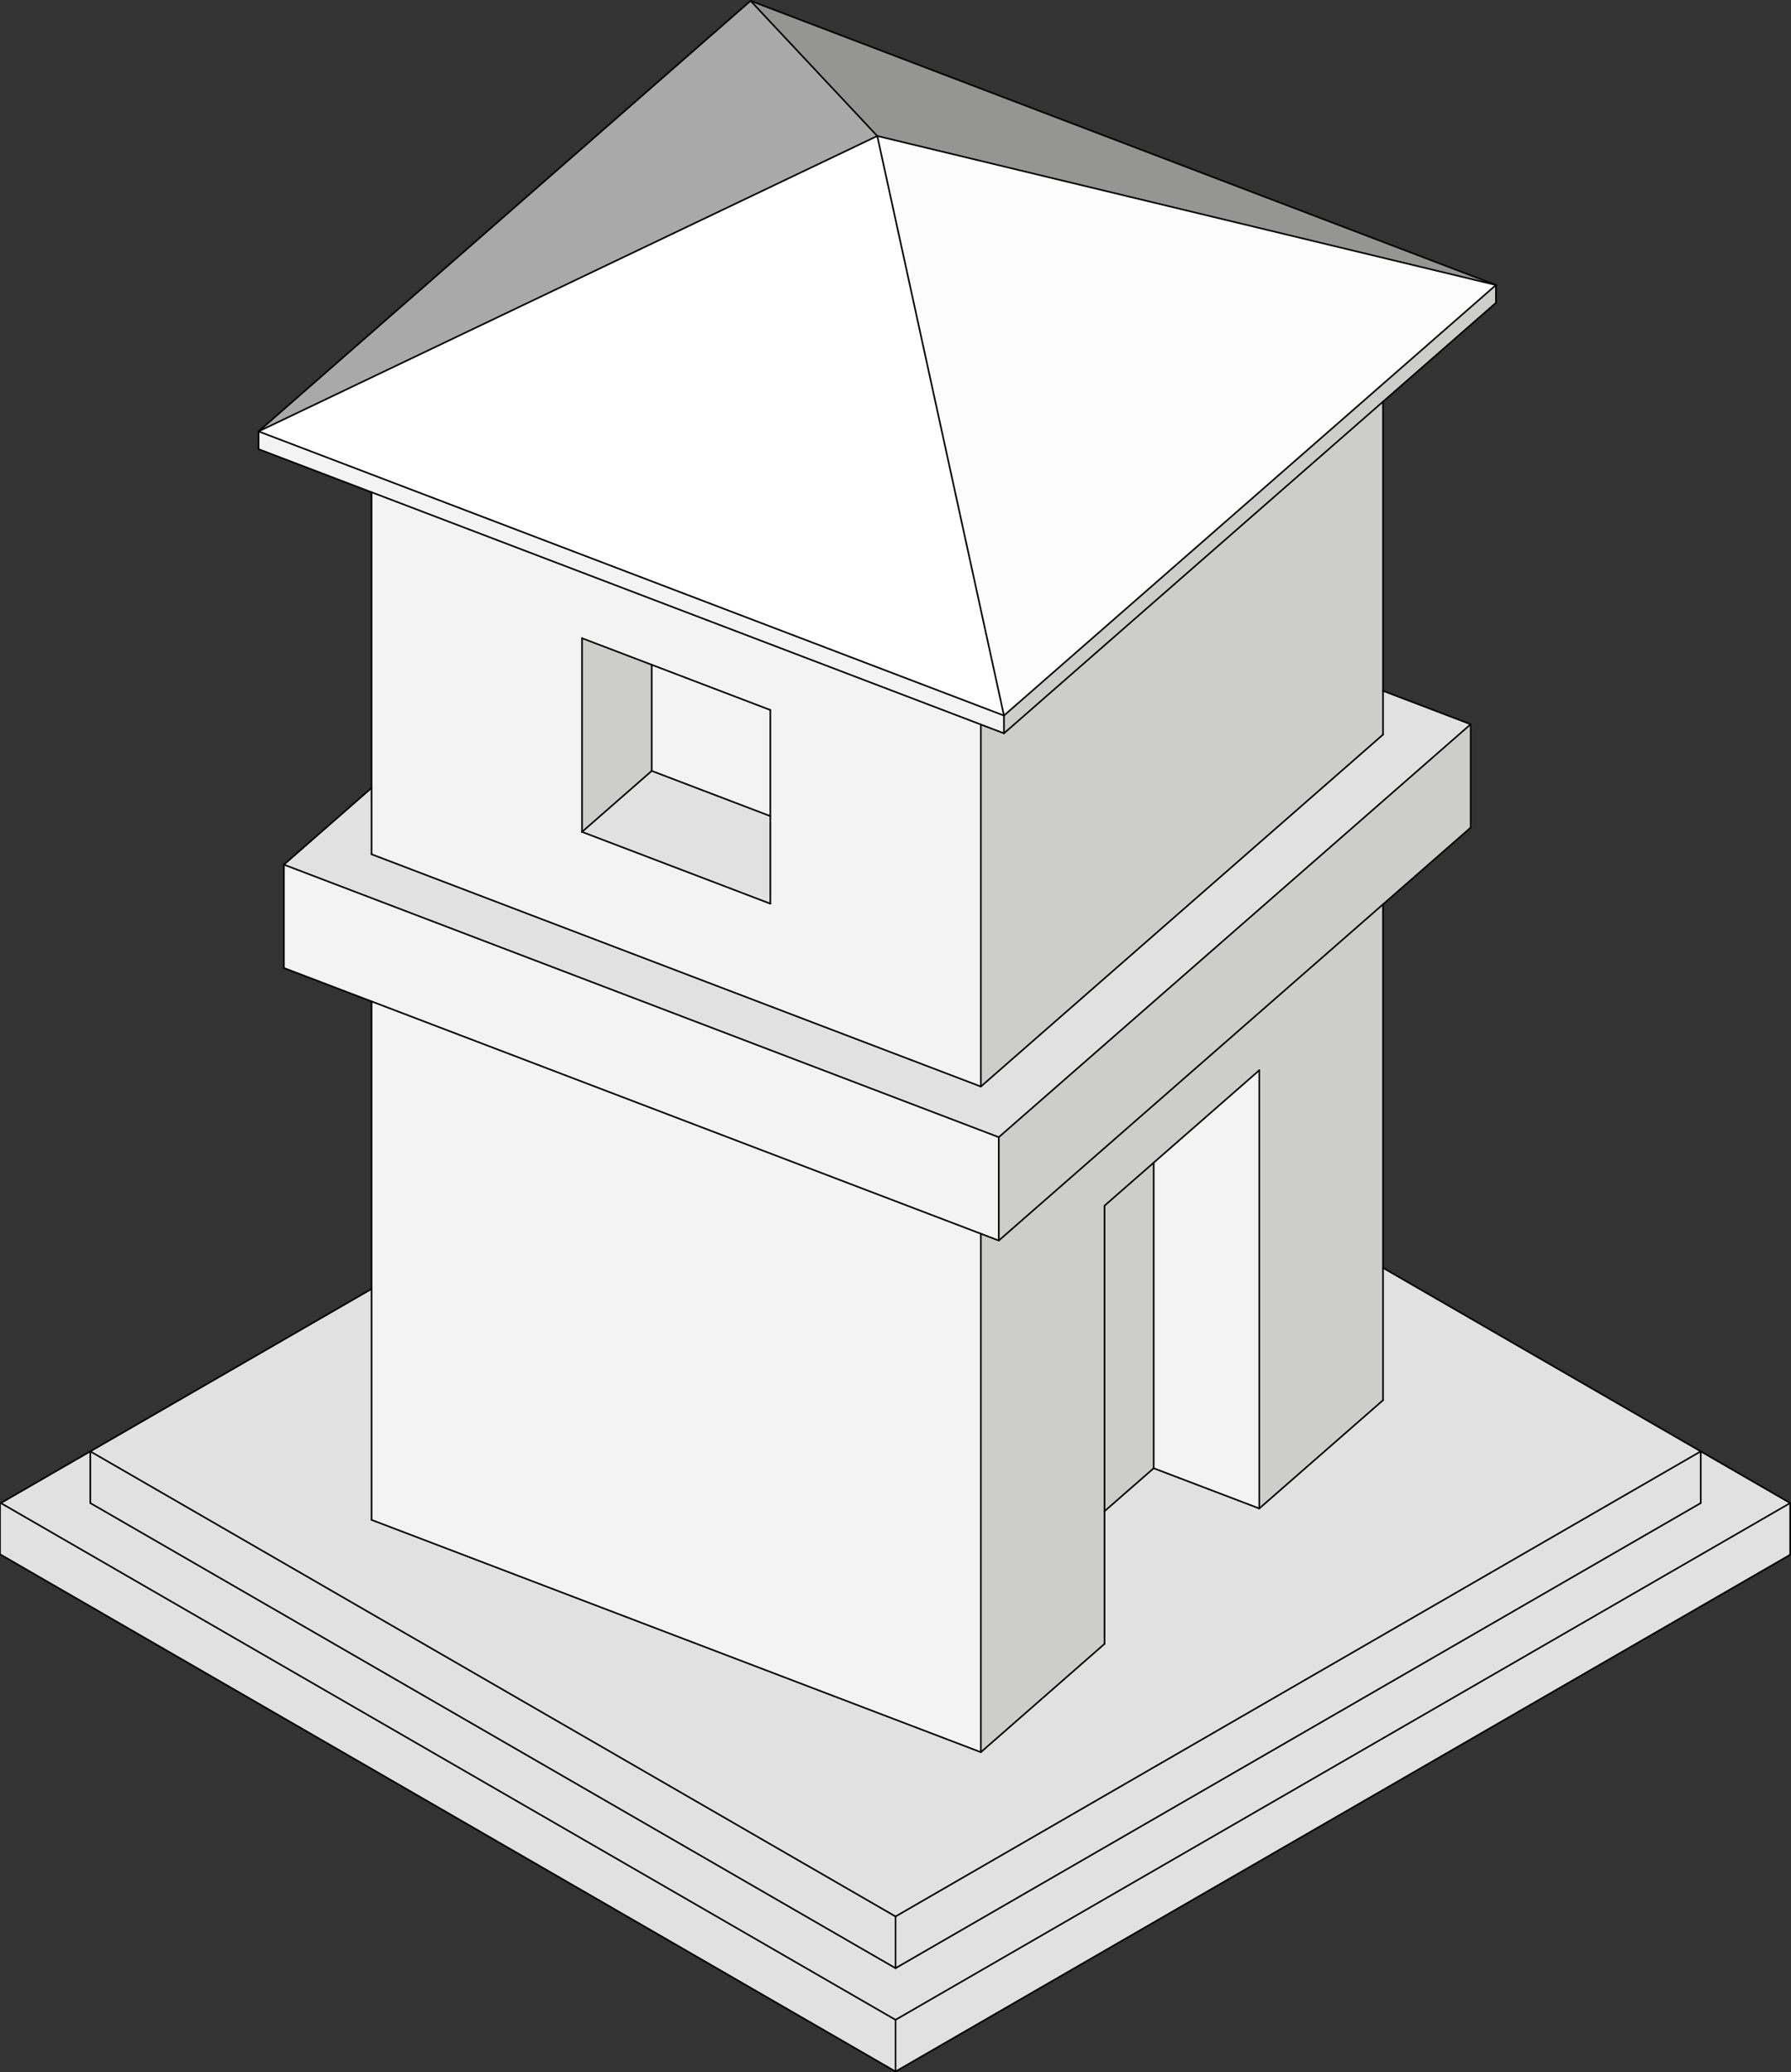 <?xml version="1.0" encoding="UTF-8" standalone="no"?>
<!-- Generator: Adobe Illustrator 15.1.0, SVG Export Plug-In . SVG Version: 6.00 Build 0)  -->

<svg
   xmlns:dc="http://purl.org/dc/elements/1.1/"
   xmlns:cc="http://creativecommons.org/ns#"
   xmlns:rdf="http://www.w3.org/1999/02/22-rdf-syntax-ns#"
   xmlns:svg="http://www.w3.org/2000/svg"
   xmlns="http://www.w3.org/2000/svg"
   xmlns:sodipodi="http://sodipodi.sourceforge.net/DTD/sodipodi-0.dtd"
   xmlns:inkscape="http://www.inkscape.org/namespaces/inkscape"
   version="1.1"
   id="Calque_1"
   x="0px"
   y="0px"
   width="109.842"
   height="127.041"
   viewBox="0 0 109.842 127.041"
   enable-background="new 0 0 595.28 841.89"
   xml:space="preserve"
   inkscape:version="0.91 r13725"
   sodipodi:docname="house.svg"><rect x="0" y="0" width="109.842" height="127.041" fill="#333333" stroke="none"/><defs
     id="defs177" /><sodipodi:namedview
     pagecolor="#ffffff"
     bordercolor="#666666"
     borderopacity="1"
     objecttolerance="10"
     gridtolerance="10"
     guidetolerance="10"
     inkscape:pageopacity="0"
     inkscape:pageshadow="2"
     inkscape:window-width="1680"
     inkscape:window-height="994"
     id="namedview175"
     showgrid="false"
     fit-margin-top="0"
     fit-margin-left="0"
     fit-margin-right="0"
     fit-margin-bottom="0"
     inkscape:zoom="1.5857387"
     inkscape:cx="-11.7518"
     inkscape:cy="2.0129668"
     inkscape:window-x="0"
     inkscape:window-y="30"
     inkscape:window-maximized="1"
     inkscape:current-layer="Calque_1" /><g
     id="g3"
     transform="translate(-242.782,-357.466)"><line
       stroke-miterlimit="10"
       x1="242.833"
       y1="452.777"
       x2="242.833"
       y2="449.609"
       id="line5"
       style="fill:none;stroke:#010202;stroke-width:0.1;stroke-linecap:round;stroke-linejoin:round;stroke-miterlimit:10" /><polyline
       points="248.32,449.609 297.705,478.123 347.088,449.609 347.088,446.441 352.574,449.609    297.705,481.289 242.833,449.609 248.32,446.441 248.32,449.609  "
       id="polyline7"
       style="fill:#e2e1e1" /><polyline
       points="297.705,478.123 248.32,449.609 248.32,446.441 297.705,474.953 297.705,478.123  "
       id="polyline9"
       style="fill:#e2e1e1" /><polyline
       points="297.705,474.953 248.32,446.441 265.569,436.484 265.569,450.641 302.938,464.881    310.523,458.242 310.523,450.109 313.537,447.475 320.014,449.941 327.602,443.305 327.602,435.191 347.088,446.441    297.705,474.953  "
       id="polyline11"
       style="fill:#e2e1e1" /><polyline
       points="347.088,446.441 347.088,449.609 297.705,478.123 297.705,474.953 347.088,446.441  "
       id="polyline13"
       style="fill:#e2e1e1" /><polyline
       points="297.705,484.457 242.833,452.777 242.833,449.609 297.705,481.289 297.705,484.457  "
       id="polyline15"
       style="fill:#e2e1e1" /><polyline
       points="352.574,452.777 297.705,484.457 297.705,481.289 352.574,449.609 352.574,452.777  "
       id="polyline17"
       style="fill:#e2e1e1" /><polyline
       points="327.602,443.305 320.014,449.941 320.014,423.078 313.537,428.742 310.523,431.379    310.523,450.109 310.523,458.242 302.938,464.881 302.938,433.098 304.037,433.516 327.602,412.905 327.602,435.191    327.602,443.305  "
       id="polyline19"
       style="fill:#cdcdcc" /><polyline
       points="302.938,464.881 265.569,450.641 265.569,436.484 265.569,418.856 302.938,433.098    302.938,464.881  "
       id="polyline21"
       style="fill:#f4f3f4" /><polyline
       points="332.977,401.866 332.977,408.202 327.602,412.905 304.037,433.516 304.037,427.18    332.977,401.866  "
       id="polyline23"
       style="fill:#cdcdcc" /><polyline
       points="332.977,401.866 304.037,427.18 260.193,410.472 265.569,405.77 265.569,409.836 302.938,424.076    327.602,402.501 327.602,399.818 332.977,401.866  "
       id="polyline25"
       style="fill:#e2e1e1" /><polyline
       points="327.602,402.501 302.938,424.076 302.938,401.882 304.355,402.422 327.602,382.088    327.602,399.818 327.602,402.501  "
       id="polyline27"
       style="fill:#cdcdcc" /><path
       d="m 278.478,396.591 0,11.873 11.549,4.4 0,-5.368 0,-6.504 -7.274,-2.773 -4.275,-1.628 m 24.46,5.291 0,22.194 -37.369,-14.24 0,-4.066 0,-18.128 37.369,14.24"
       id="path29"
       inkscape:connector-curvature="0"
       style="fill:#f4f3f4" /><polyline
       points="304.037,427.18 304.037,433.516 302.938,433.098 265.569,418.856 260.193,416.808    260.193,410.472 304.037,427.18  "
       id="polyline31"
       style="fill:#f4f3f4" /><polyline
       points="320.014,423.078 320.014,449.941 313.537,447.475 313.537,428.742 320.014,423.078  "
       id="polyline33"
       style="fill:#f4f3f4" /><polyline
       points="313.537,447.475 310.523,450.109 310.523,431.379 313.537,428.742 313.537,447.475  "
       id="polyline35"
       style="fill:#cdcdcc" /><polyline
       points="288.814,357.517 334.529,374.939 296.585,365.803 288.814,357.517  "
       id="polyline37"
       style="fill:#959594" /><polyline
       points="258.64,383.912 288.814,357.517 296.585,365.803 258.64,383.912  "
       id="polyline39"
       style="fill:#a9a9aa" /><polyline
       points="258.64,385.001 258.64,383.912 304.355,401.333 304.355,402.422 302.938,401.882 265.569,387.642    258.64,385.001  "
       id="polyline41"
       style="fill:#f4f3f4" /><polyline
       points="304.355,401.333 258.64,383.912 296.585,365.803 304.355,401.333  "
       id="polyline43"
       style="fill:#ffffff" /><polyline
       points="304.355,402.422 304.355,401.333 334.529,374.939 334.529,376.029 327.602,382.088    304.355,402.422  "
       id="polyline45"
       style="fill:#cdcdcc" /><polyline
       points="334.529,374.939 304.355,401.333 296.585,365.803 334.529,374.939  "
       id="polyline47"
       style="fill:#fcfcfc" /><polyline
       points="278.478,408.464 278.478,396.591 282.752,398.219 282.752,404.725 278.478,408.464  "
       id="polyline49"
       style="fill:#cdcdcc" /><polyline
       points="290.027,412.865 278.478,408.464 282.752,404.725 290.027,407.497 290.027,412.865  "
       id="polyline51"
       style="fill:#e2e1e1" /><polyline
       points="282.752,404.725 282.752,398.219 290.027,400.993 290.027,407.497 282.752,404.725  "
       id="polyline53"
       style="fill:#f4f3f4" /><line
       stroke-miterlimit="10"
       x1="248.32"
       y1="449.609"
       x2="297.705"
       y2="478.123"
       id="line55"
       style="fill:none;stroke:#010202;stroke-width:0.1;stroke-linecap:round;stroke-linejoin:round;stroke-miterlimit:10" /><line
       stroke-miterlimit="10"
       x1="248.32"
       y1="446.441"
       x2="297.705"
       y2="474.953"
       id="line57"
       style="fill:none;stroke:#010202;stroke-width:0.1;stroke-linecap:round;stroke-linejoin:round;stroke-miterlimit:10" /><line
       stroke-miterlimit="10"
       x1="297.705"
       y1="478.123"
       x2="347.088"
       y2="449.609"
       id="line59"
       style="fill:none;stroke:#010202;stroke-width:0.1;stroke-linecap:round;stroke-linejoin:round;stroke-miterlimit:10" /><line
       stroke-miterlimit="10"
       x1="297.705"
       y1="474.953"
       x2="347.088"
       y2="446.441"
       id="line61"
       style="fill:none;stroke:#010202;stroke-width:0.1;stroke-linecap:round;stroke-linejoin:round;stroke-miterlimit:10" /><line
       stroke-miterlimit="10"
       x1="297.705"
       y1="474.953"
       x2="297.705"
       y2="478.123"
       id="line63"
       style="fill:none;stroke:#010202;stroke-width:0.1;stroke-linecap:round;stroke-linejoin:round;stroke-miterlimit:10" /><line
       stroke-miterlimit="10"
       x1="297.705"
       y1="481.289"
       x2="352.574"
       y2="449.609"
       id="line65"
       style="fill:none;stroke:#010202;stroke-width:0.1;stroke-linecap:round;stroke-linejoin:round;stroke-miterlimit:10" /><line
       stroke-miterlimit="10"
       x1="297.705"
       y1="481.289"
       x2="297.705"
       y2="484.457"
       id="line67"
       style="fill:none;stroke:#010202;stroke-width:0.1;stroke-linecap:round;stroke-linejoin:round;stroke-miterlimit:10" /><line
       stroke-miterlimit="10"
       x1="242.833"
       y1="449.609"
       x2="297.705"
       y2="481.289"
       id="line69"
       style="fill:none;stroke:#010202;stroke-width:0.1;stroke-linecap:round;stroke-linejoin:round;stroke-miterlimit:10" /><line
       stroke-miterlimit="10"
       x1="327.602"
       y1="443.305"
       x2="320.014"
       y2="449.941"
       id="line71"
       style="fill:none;stroke:#010202;stroke-width:0.1;stroke-linecap:round;stroke-linejoin:round;stroke-miterlimit:10" /><line
       stroke-miterlimit="10"
       x1="302.938"
       y1="464.881"
       x2="265.569"
       y2="450.641"
       id="line73"
       style="fill:none;stroke:#010202;stroke-width:0.1;stroke-linecap:round;stroke-linejoin:round;stroke-miterlimit:10" /><line
       stroke-miterlimit="10"
       x1="302.938"
       y1="464.881"
       x2="302.938"
       y2="433.098"
       id="line75"
       style="fill:none;stroke:#010202;stroke-width:0.1;stroke-linecap:round;stroke-linejoin:round;stroke-miterlimit:10" /><line
       stroke-miterlimit="10"
       x1="302.938"
       y1="424.076"
       x2="302.938"
       y2="401.882"
       id="line77"
       style="fill:none;stroke:#010202;stroke-width:0.1;stroke-linecap:round;stroke-linejoin:round;stroke-miterlimit:10" /><line
       stroke-miterlimit="10"
       x1="304.037"
       y1="427.18"
       x2="332.977"
       y2="401.866"
       id="line79"
       style="fill:none;stroke:#010202;stroke-width:0.1;stroke-linecap:round;stroke-linejoin:round;stroke-miterlimit:10" /><line
       stroke-miterlimit="10"
       x1="327.602"
       y1="402.501"
       x2="302.938"
       y2="424.076"
       id="line81"
       style="fill:none;stroke:#010202;stroke-width:0.1;stroke-linecap:round;stroke-linejoin:round;stroke-miterlimit:10" /><line
       stroke-miterlimit="10"
       x1="304.037"
       y1="427.18"
       x2="304.037"
       y2="433.516"
       id="line83"
       style="fill:none;stroke:#010202;stroke-width:0.1;stroke-linecap:round;stroke-linejoin:round;stroke-miterlimit:10" /><line
       stroke-miterlimit="10"
       x1="260.193"
       y1="410.472"
       x2="304.037"
       y2="427.18"
       id="line85"
       style="fill:none;stroke:#010202;stroke-width:0.1;stroke-linecap:round;stroke-linejoin:round;stroke-miterlimit:10" /><line
       stroke-miterlimit="10"
       x1="302.938"
       y1="424.076"
       x2="265.569"
       y2="409.836"
       id="line87"
       style="fill:none;stroke:#010202;stroke-width:0.1;stroke-linecap:round;stroke-linejoin:round;stroke-miterlimit:10" /><line
       stroke-miterlimit="10"
       x1="310.523"
       y1="458.242"
       x2="302.938"
       y2="464.881"
       id="line89"
       style="fill:none;stroke:#010202;stroke-width:0.1;stroke-linecap:round;stroke-linejoin:round;stroke-miterlimit:10" /><line
       stroke-miterlimit="10"
       x1="320.014"
       y1="449.941"
       x2="320.014"
       y2="423.078"
       id="line91"
       style="fill:none;stroke:#010202;stroke-width:0.1;stroke-linecap:round;stroke-linejoin:round;stroke-miterlimit:10" /><line
       stroke-miterlimit="10"
       x1="313.537"
       y1="447.475"
       x2="310.523"
       y2="450.109"
       id="line93"
       style="fill:none;stroke:#010202;stroke-width:0.1;stroke-linecap:round;stroke-linejoin:round;stroke-miterlimit:10" /><line
       stroke-miterlimit="10"
       x1="313.537"
       y1="447.475"
       x2="313.537"
       y2="428.742"
       id="line95"
       style="fill:none;stroke:#010202;stroke-width:0.1;stroke-linecap:round;stroke-linejoin:round;stroke-miterlimit:10" /><line
       stroke-miterlimit="10"
       x1="320.014"
       y1="449.941"
       x2="313.537"
       y2="447.475"
       id="line97"
       style="fill:none;stroke:#010202;stroke-width:0.1;stroke-linecap:round;stroke-linejoin:round;stroke-miterlimit:10" /><polyline
       stroke-miterlimit="10"
       points="   258.64,383.912 304.355,401.333 334.529,374.939  "
       id="polyline99"
       style="fill:none;stroke:#010202;stroke-width:0.1;stroke-linecap:round;stroke-linejoin:round;stroke-miterlimit:10" /><line
       stroke-miterlimit="10"
       x1="304.355"
       y1="402.422"
       x2="304.355"
       y2="401.333"
       id="line101"
       style="fill:none;stroke:#010202;stroke-width:0.1;stroke-linecap:round;stroke-linejoin:round;stroke-miterlimit:10" /><line
       stroke-miterlimit="10"
       x1="304.355"
       y1="401.333"
       x2="296.585"
       y2="365.803"
       id="line103"
       style="fill:none;stroke:#010202;stroke-width:0.1;stroke-linecap:round;stroke-linejoin:round;stroke-miterlimit:10" /><polyline
       stroke-miterlimit="10"
       points="   334.529,374.939 296.585,365.803 288.814,357.517  "
       id="polyline105"
       style="fill:none;stroke:#010202;stroke-width:0.1;stroke-linecap:round;stroke-linejoin:round;stroke-miterlimit:10" /><line
       stroke-miterlimit="10"
       x1="296.585"
       y1="365.803"
       x2="258.64"
       y2="383.912"
       id="line107"
       style="fill:none;stroke:#010202;stroke-width:0.1;stroke-linecap:round;stroke-linejoin:round;stroke-miterlimit:10" /><line
       stroke-miterlimit="10"
       x1="278.478"
       y1="408.464"
       x2="278.478"
       y2="396.591"
       id="line109"
       style="fill:none;stroke:#010202;stroke-width:0.1;stroke-linecap:round;stroke-linejoin:round;stroke-miterlimit:10" /><line
       stroke-miterlimit="10"
       x1="278.478"
       y1="408.464"
       x2="290.027"
       y2="412.865"
       id="line111"
       style="fill:none;stroke:#010202;stroke-width:0.1;stroke-linecap:round;stroke-linejoin:round;stroke-miterlimit:10" /><line
       stroke-miterlimit="10"
       x1="282.752"
       y1="404.725"
       x2="282.752"
       y2="398.219"
       id="line113"
       style="fill:none;stroke:#010202;stroke-width:0.1;stroke-linecap:round;stroke-linejoin:round;stroke-miterlimit:10" /><line
       stroke-miterlimit="10"
       x1="282.752"
       y1="404.725"
       x2="290.027"
       y2="407.497"
       id="line115"
       style="fill:none;stroke:#010202;stroke-width:0.1;stroke-linecap:round;stroke-linejoin:round;stroke-miterlimit:10" /><line
       stroke-miterlimit="10"
       x1="278.478"
       y1="408.464"
       x2="282.752"
       y2="404.725"
       id="line117"
       style="fill:none;stroke:#010202;stroke-width:0.1;stroke-linecap:round;stroke-linejoin:round;stroke-miterlimit:10" /><line
       stroke-miterlimit="10"
       x1="242.833"
       y1="452.777"
       x2="297.705"
       y2="484.457"
       id="line119"
       style="fill:none;stroke:#010202;stroke-width:0.1;stroke-linecap:round;stroke-linejoin:round;stroke-miterlimit:10" /><line
       stroke-miterlimit="10"
       x1="297.705"
       y1="484.457"
       x2="352.574"
       y2="452.777"
       id="line121"
       style="fill:none;stroke:#010202;stroke-width:0.1;stroke-linecap:round;stroke-linejoin:round;stroke-miterlimit:10" /><line
       stroke-miterlimit="10"
       x1="347.088"
       y1="446.441"
       x2="347.088"
       y2="449.609"
       id="line123"
       style="fill:none;stroke:#010202;stroke-width:0.1;stroke-linecap:round;stroke-linejoin:round;stroke-miterlimit:10" /><line
       stroke-miterlimit="10"
       x1="347.088"
       y1="446.441"
       x2="327.602"
       y2="435.191"
       id="line125"
       style="fill:none;stroke:#010202;stroke-width:0.1;stroke-linecap:round;stroke-linejoin:round;stroke-miterlimit:10" /><line
       stroke-miterlimit="10"
       x1="352.574"
       y1="452.777"
       x2="352.574"
       y2="449.609"
       id="line127"
       style="fill:none;stroke:#010202;stroke-width:0.1;stroke-linecap:round;stroke-linejoin:round;stroke-miterlimit:10" /><line
       stroke-miterlimit="10"
       x1="248.32"
       y1="446.441"
       x2="248.32"
       y2="449.609"
       id="line129"
       style="fill:none;stroke:#010202;stroke-width:0.1;stroke-linecap:round;stroke-linejoin:round;stroke-miterlimit:10" /><line
       stroke-miterlimit="10"
       x1="265.569"
       y1="436.484"
       x2="248.32"
       y2="446.441"
       id="line131"
       style="fill:none;stroke:#010202;stroke-width:0.1;stroke-linecap:round;stroke-linejoin:round;stroke-miterlimit:10" /><polyline
       stroke-miterlimit="10"
       points="   332.977,408.202 332.977,401.866 327.602,399.818  "
       id="polyline133"
       style="fill:none;stroke:#010202;stroke-width:0.1;stroke-linecap:round;stroke-linejoin:round;stroke-miterlimit:10" /><line
       stroke-miterlimit="10"
       x1="265.569"
       y1="405.77"
       x2="260.193"
       y2="410.472"
       id="line135"
       style="fill:none;stroke:#010202;stroke-width:0.1;stroke-linecap:round;stroke-linejoin:round;stroke-miterlimit:10" /><line
       stroke-miterlimit="10"
       x1="260.193"
       y1="416.808"
       x2="260.193"
       y2="410.472"
       id="line137"
       style="fill:none;stroke:#010202;stroke-width:0.1;stroke-linecap:round;stroke-linejoin:round;stroke-miterlimit:10" /><polyline
       stroke-miterlimit="10"
       points="   334.529,374.939 288.814,357.517 258.64,383.912  "
       id="polyline139"
       style="fill:none;stroke:#010202;stroke-width:0.1;stroke-linecap:round;stroke-linejoin:round;stroke-miterlimit:10" /><line
       stroke-miterlimit="10"
       x1="258.64"
       y1="385.001"
       x2="258.64"
       y2="383.912"
       id="line141"
       style="fill:none;stroke:#010202;stroke-width:0.1;stroke-linecap:round;stroke-linejoin:round;stroke-miterlimit:10" /><line
       stroke-miterlimit="10"
       x1="334.529"
       y1="376.029"
       x2="334.529"
       y2="374.939"
       id="line143"
       style="fill:none;stroke:#010202;stroke-width:0.1;stroke-linecap:round;stroke-linejoin:round;stroke-miterlimit:10" /><line
       stroke-miterlimit="10"
       x1="352.574"
       y1="449.609"
       x2="347.088"
       y2="446.441"
       id="line145"
       style="fill:none;stroke:#010202;stroke-width:0.1;stroke-linecap:round;stroke-linejoin:round;stroke-miterlimit:10" /><line
       stroke-miterlimit="10"
       x1="248.32"
       y1="446.441"
       x2="242.833"
       y2="449.609"
       id="line147"
       style="fill:none;stroke:#010202;stroke-width:0.1;stroke-linecap:round;stroke-linejoin:round;stroke-miterlimit:10" /><polyline
       stroke-miterlimit="10"
       points="   265.569,450.641 265.569,436.484 265.569,418.856  "
       id="polyline149"
       style="fill:none;stroke:#010202;stroke-width:0.1;stroke-linecap:round;stroke-linejoin:round;stroke-miterlimit:10" /><polyline
       stroke-miterlimit="10"
       points="   327.602,443.305 327.602,435.191 327.602,412.905  "
       id="polyline151"
       style="fill:none;stroke:#010202;stroke-width:0.1;stroke-linecap:round;stroke-linejoin:round;stroke-miterlimit:10" /><polyline
       stroke-miterlimit="10"
       points="   304.037,433.516 327.602,412.905 332.977,408.202  "
       id="polyline153"
       style="fill:none;stroke:#010202;stroke-width:0.1;stroke-linecap:round;stroke-linejoin:round;stroke-miterlimit:10" /><line
       stroke-miterlimit="10"
       x1="302.938"
       y1="433.098"
       x2="304.037"
       y2="433.516"
       id="line155"
       style="fill:none;stroke:#010202;stroke-width:0.1;stroke-linecap:round;stroke-linejoin:round;stroke-miterlimit:10" /><polyline
       stroke-miterlimit="10"
       points="   265.569,409.836 265.569,405.77 265.569,387.642  "
       id="polyline157"
       style="fill:none;stroke:#010202;stroke-width:0.1;stroke-linecap:round;stroke-linejoin:round;stroke-miterlimit:10" /><polyline
       stroke-miterlimit="10"
       points="   327.602,402.501 327.602,399.818 327.602,382.088  "
       id="polyline159"
       style="fill:none;stroke:#010202;stroke-width:0.1;stroke-linecap:round;stroke-linejoin:round;stroke-miterlimit:10" /><polyline
       stroke-miterlimit="10"
       points="   310.523,458.242 310.523,450.109 310.523,431.379 313.537,428.742 320.014,423.078  "
       id="polyline161"
       style="fill:none;stroke:#010202;stroke-width:0.1;stroke-linecap:round;stroke-linejoin:round;stroke-miterlimit:10" /><line
       stroke-miterlimit="10"
       x1="258.64"
       y1="385.001"
       x2="265.569"
       y2="387.642"
       id="line163"
       style="fill:none;stroke:#010202;stroke-width:0.1;stroke-linecap:round;stroke-linejoin:round;stroke-miterlimit:10" /><polyline
       stroke-miterlimit="10"
       points="   304.355,402.422 327.602,382.088 334.529,376.029  "
       id="polyline165"
       style="fill:none;stroke:#010202;stroke-width:0.1;stroke-linecap:round;stroke-linejoin:round;stroke-miterlimit:10" /><polyline
       stroke-miterlimit="10"
       points="   290.027,400.993 282.752,398.219 278.478,396.591  "
       id="polyline167"
       style="fill:none;stroke:#010202;stroke-width:0.1;stroke-linecap:round;stroke-linejoin:round;stroke-miterlimit:10" /><polyline
       stroke-miterlimit="10"
       points="   290.027,400.993 290.027,407.497 290.027,412.865  "
       id="polyline169"
       style="fill:none;stroke:#010202;stroke-width:0.1;stroke-linecap:round;stroke-linejoin:round;stroke-miterlimit:10" /><polyline
       stroke-miterlimit="10"
       points="   260.193,416.808 265.569,418.856 302.938,433.098  "
       id="polyline171"
       style="fill:none;stroke:#010202;stroke-width:0.1;stroke-linecap:round;stroke-linejoin:round;stroke-miterlimit:10" /><polyline
       stroke-miterlimit="10"
       points="   265.569,387.642 302.938,401.882 304.355,402.422  "
       id="polyline173"
       style="fill:none;stroke:#010202;stroke-width:0.1;stroke-linecap:round;stroke-linejoin:round;stroke-miterlimit:10" /></g></svg>